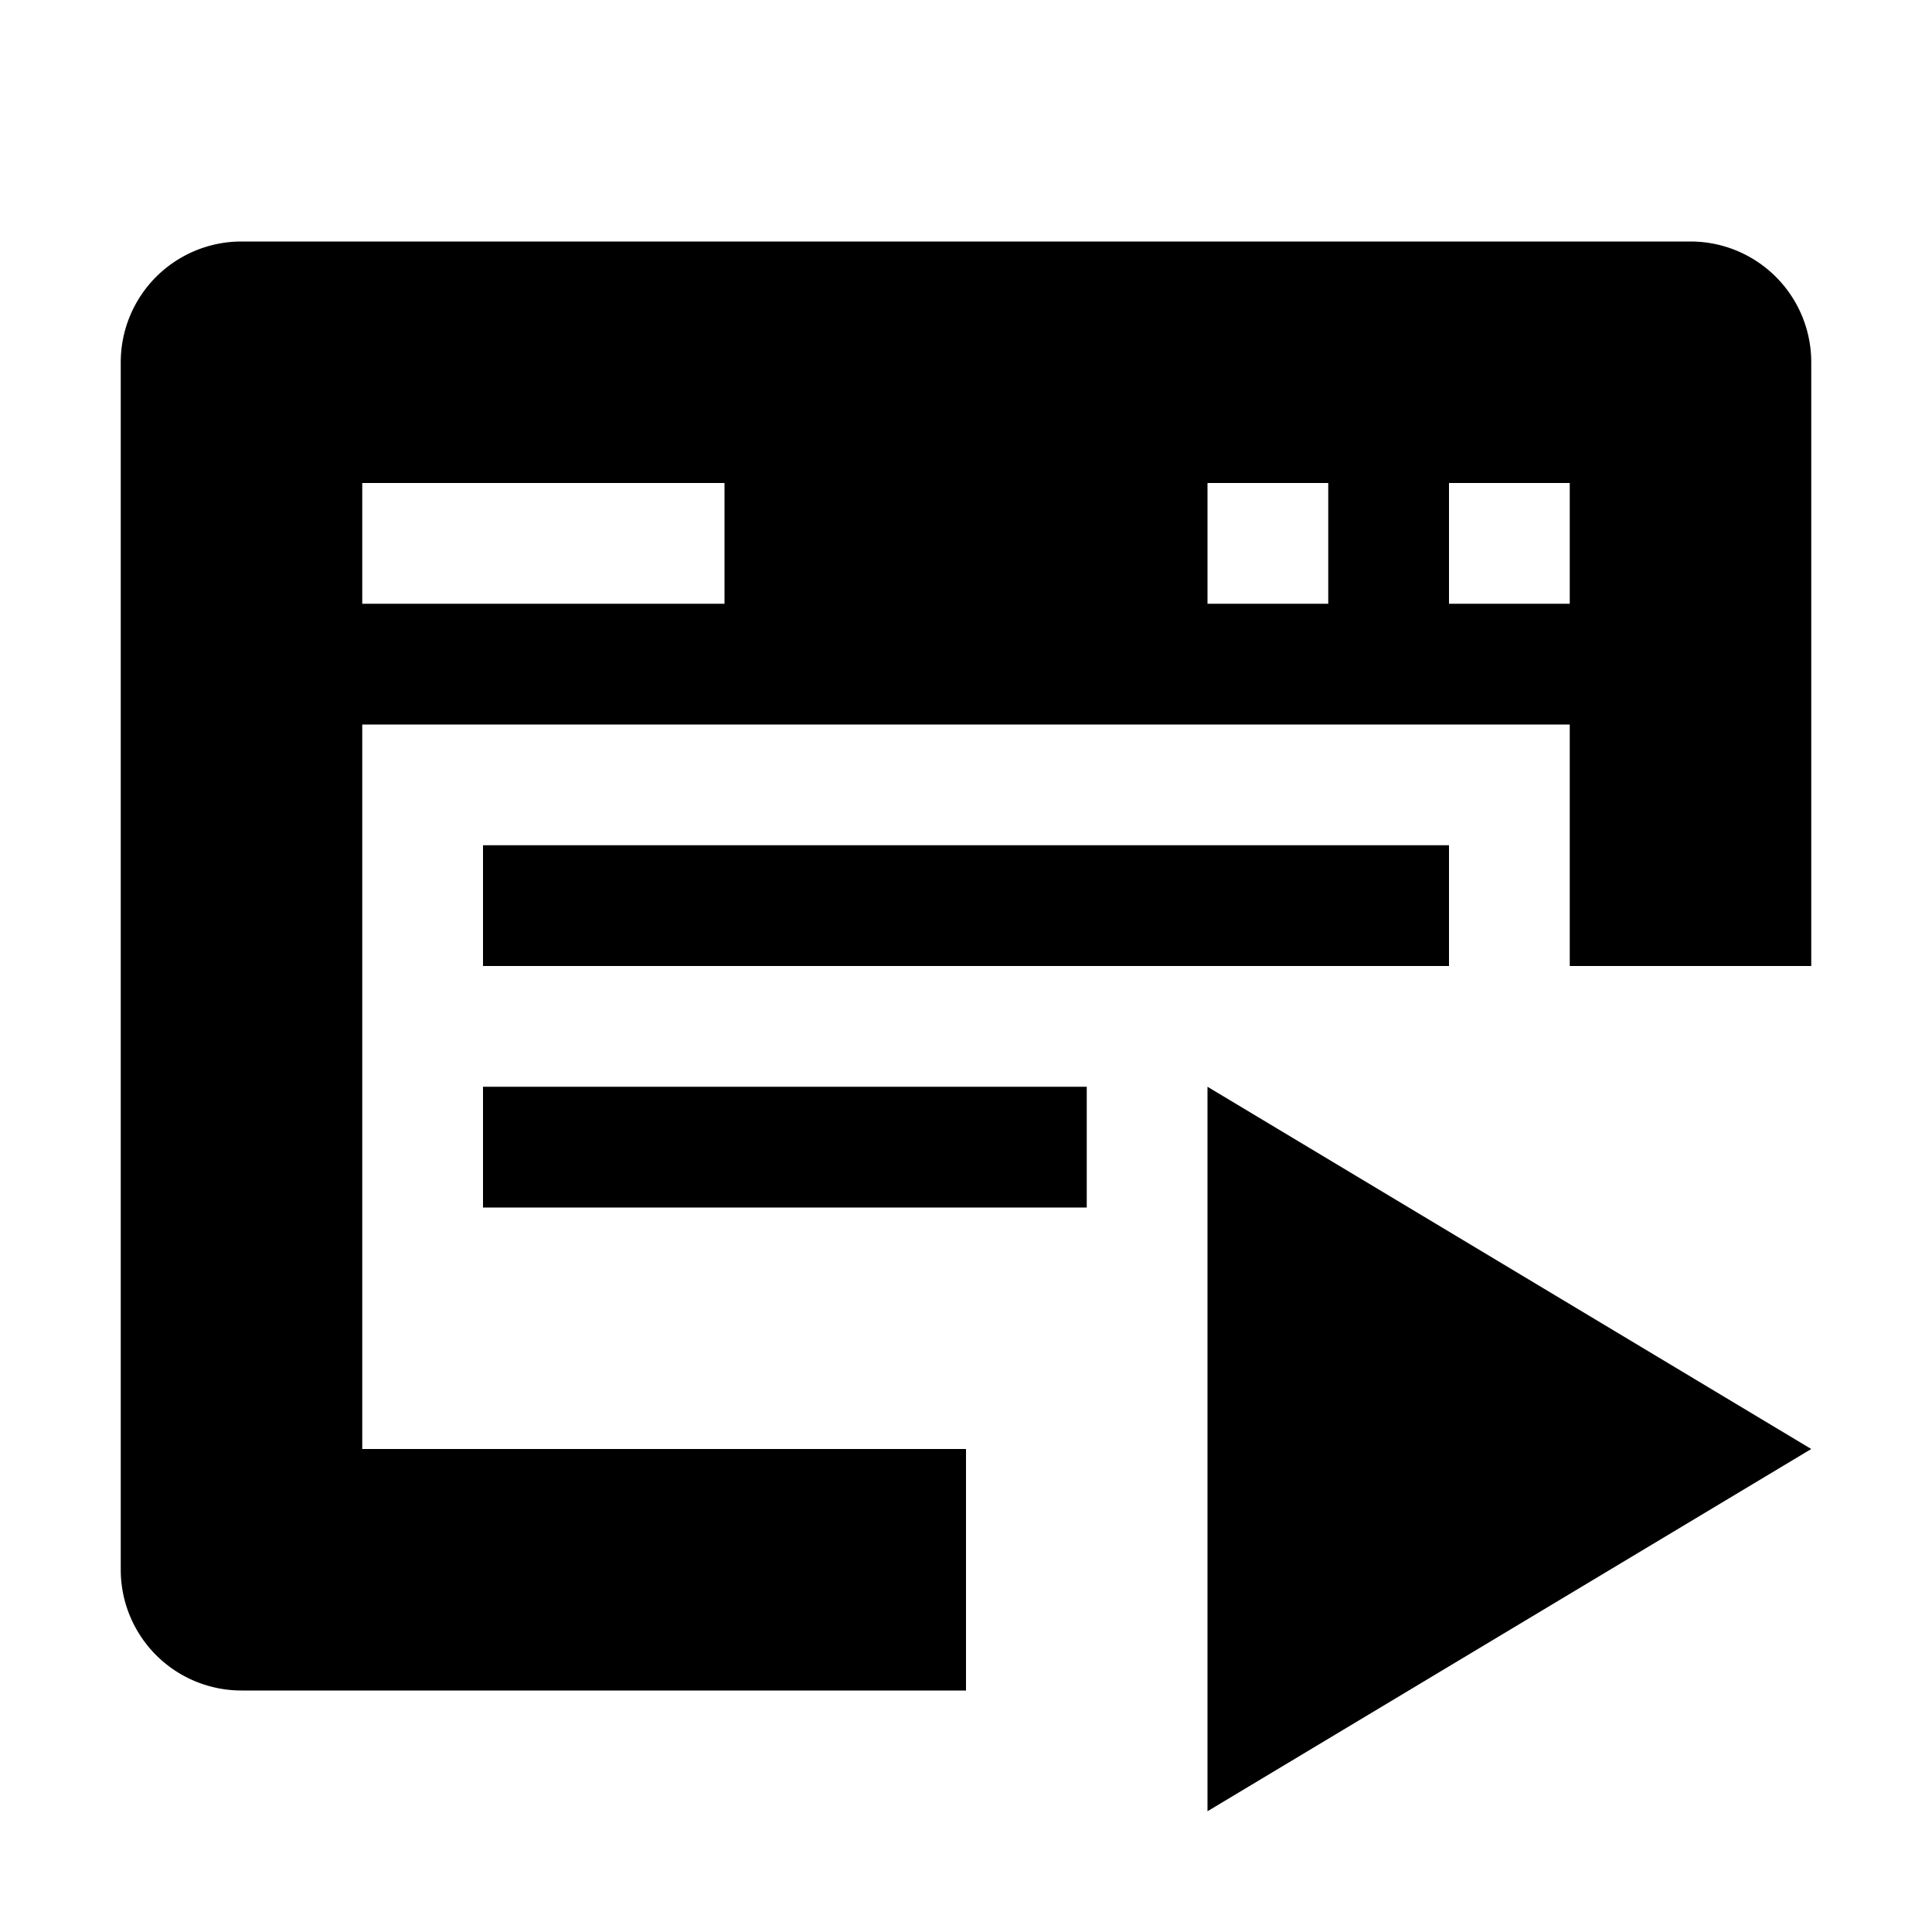 <svg xmlns="http://www.w3.org/2000/svg" viewBox="0 0 16 16"><path fill-rule="evenodd" d="M15 12l-5 3V9l5 3zm0-4h-2V6H3v6h5v2H2a1 1 0 01-1-1V3a1 1 0 011-1h12a1 1 0 011 1v5zM3 4v1h3V4H3zm7 0v1h1V4h-1zm2 0v1h1V4h-1zM4 7h8v1H4V7zm0 2h5v1H4V9z"/></svg>